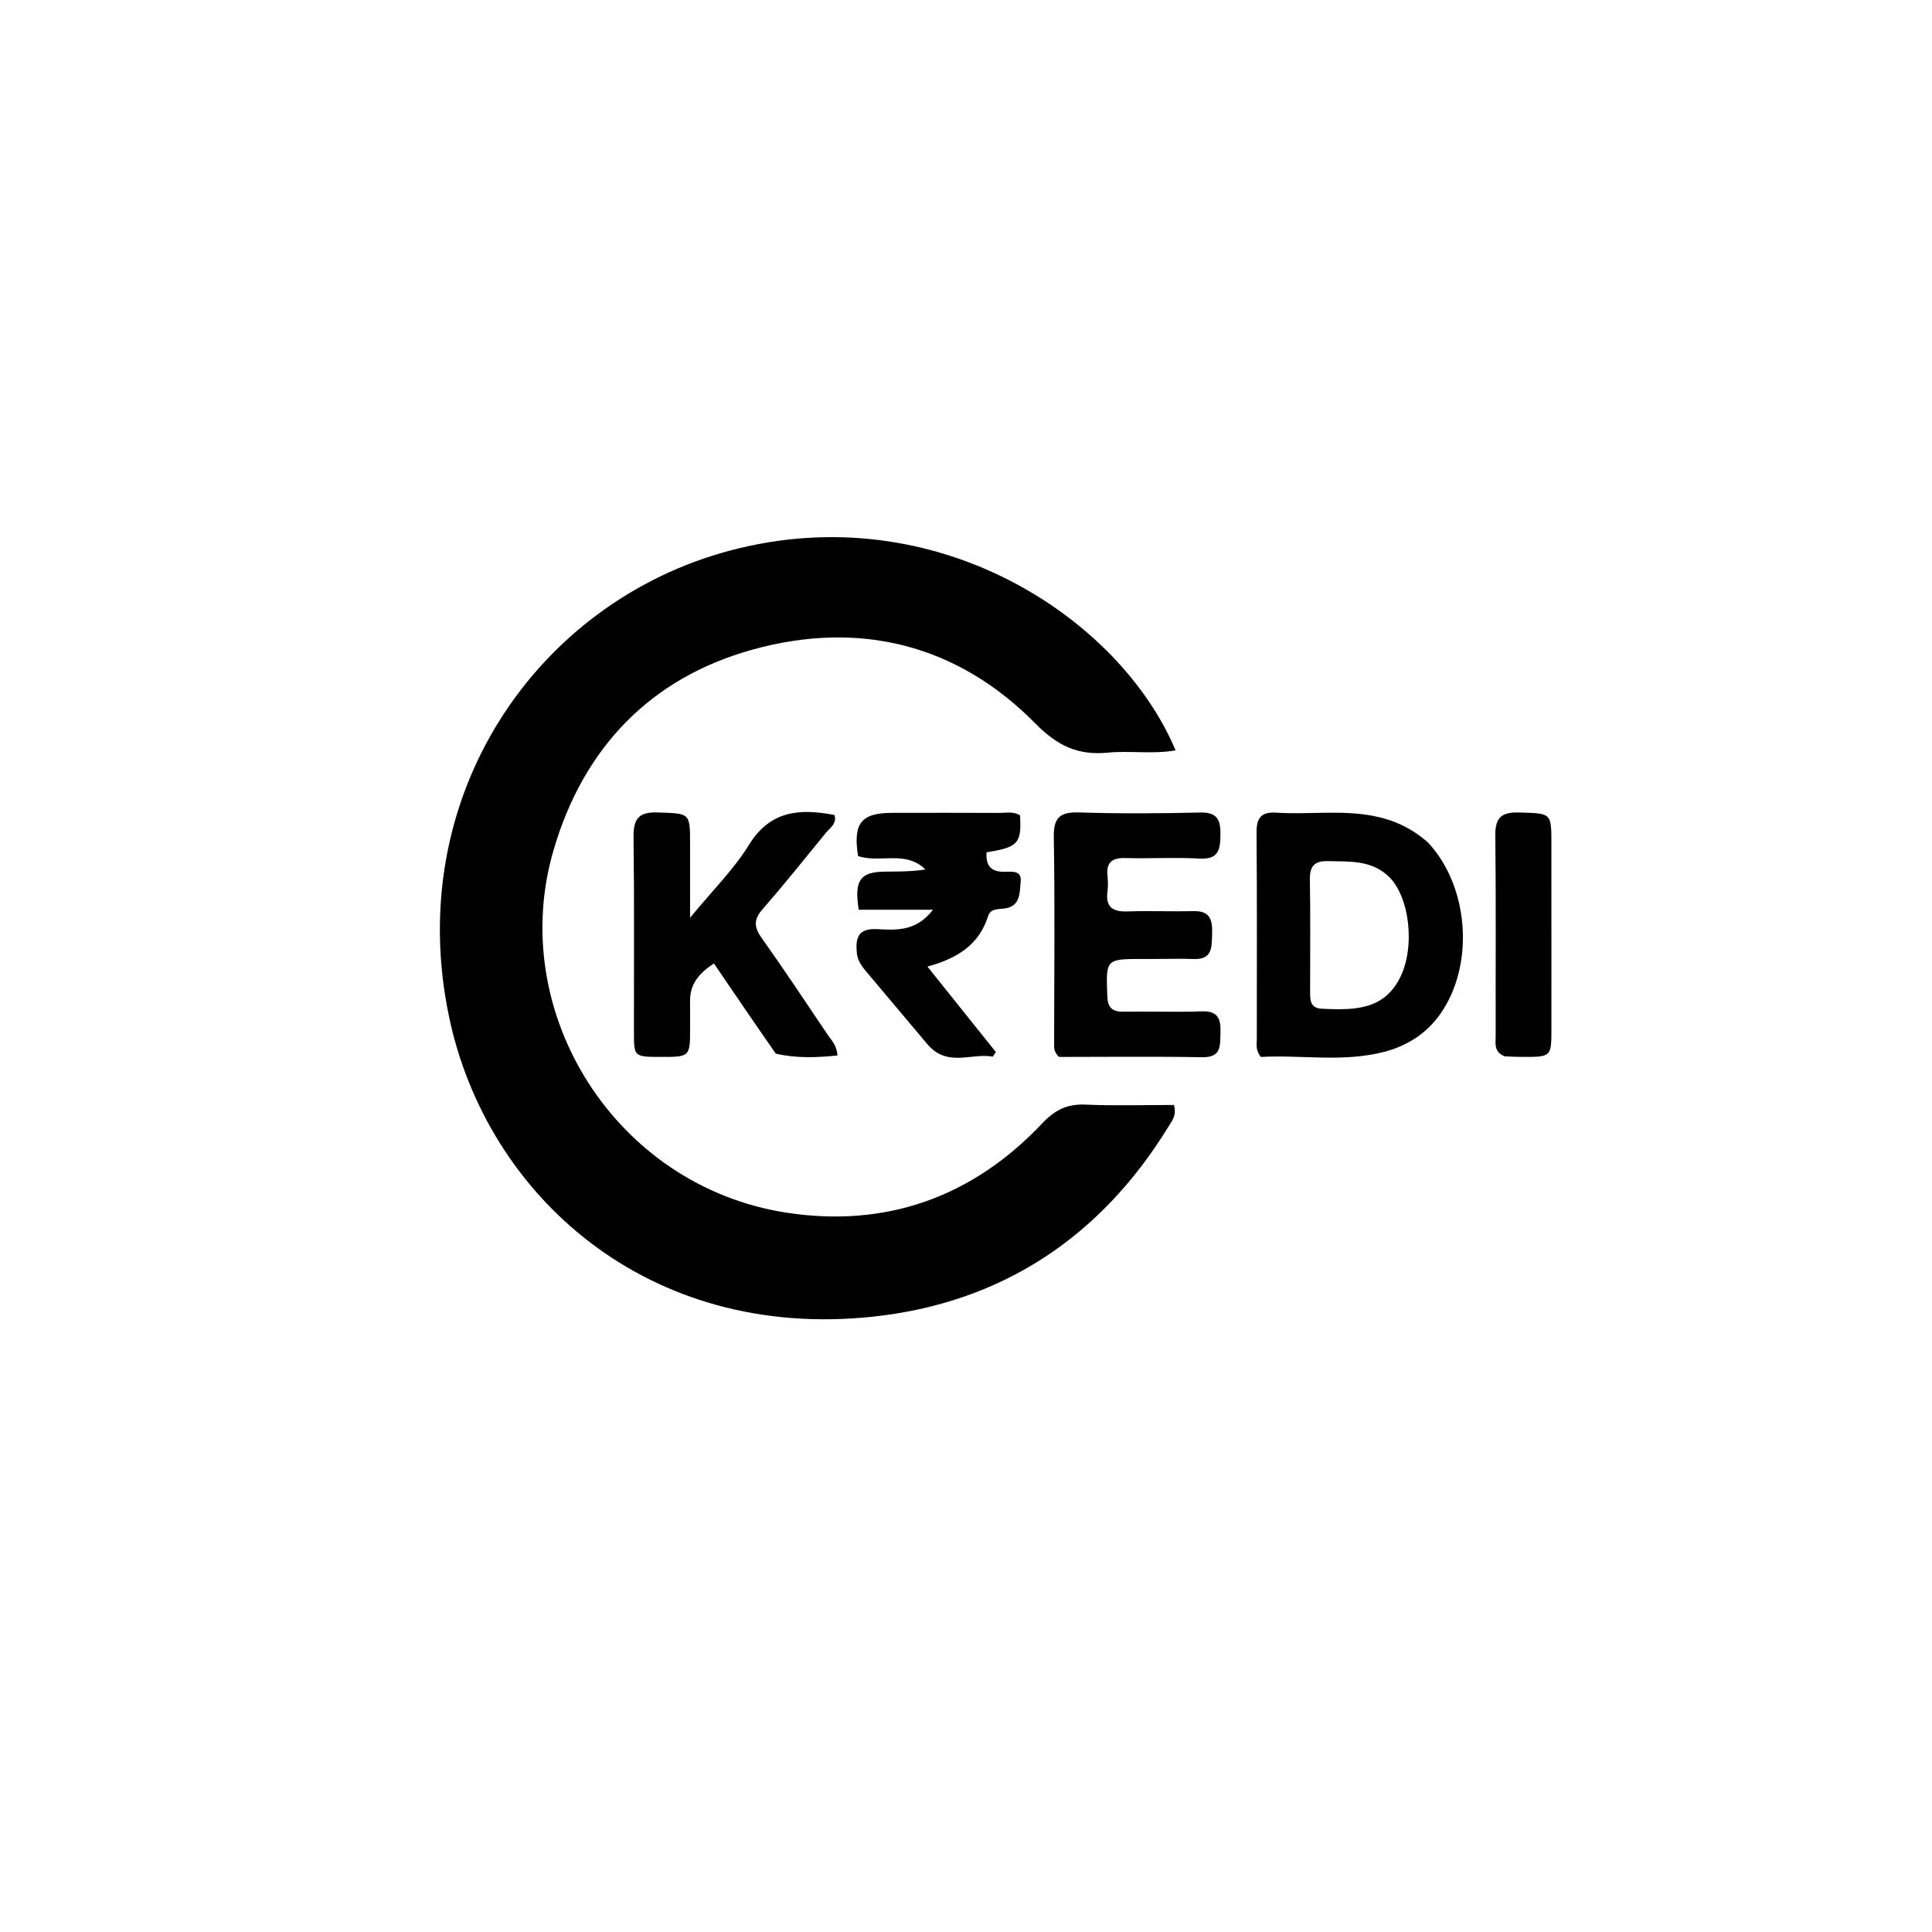 <svg version="1.1" id="Layer_1" xmlns="http://www.w3.org/2000/svg" xmlns:xlink="http://www.w3.org/1999/xlink" x="0px" y="0px"
	 width="100%" viewBox="0 0 496 496" enable-background="new 0 0 496 496" xml:space="preserve">
<path fill="#000000" opacity="1" stroke="none" 
	d="
M187.532,141.317 
	C240.364,127.32 287.528,158.65 301.804,192.64 
	C295.943,193.68 290.133,192.67 284.44,193.224 
	C276.821,193.966 271.536,191.547 265.841,185.769 
	C245.667,165.301 220.475,159.217 193.213,166.77 
	C166.996,174.034 149.763,191.99 142.092,218.32 
	C129.987,259.866 157.917,304.528 201.896,311.323 
	C227.436,315.27 249.697,307.339 267.532,288.431 
	C270.849,284.914 273.979,283.379 278.702,283.587 
	C286.302,283.921 293.929,283.676 301.379,283.676 
	C302.164,286.406 300.811,287.869 299.896,289.359 
	C282.456,317.768 256.938,334.526 224.082,338.029 
	C166.111,344.211 124.959,306.777 115.323,261.212 
	C103.347,204.577 137.722,154.468 187.532,141.317 
z"/>
<path fill="#000000" opacity="1" stroke="none" 
	d="
M366.643,216.332 
	C377.224,227.751 378.528,247.679 369.886,260.142 
	C366.271,265.355 361.229,268.52 355.33,270.048 
	C344.715,272.796 333.91,270.756 323.688,271.351 
	C322.263,269.464 322.66,268.091 322.659,266.794 
	C322.647,249.142 322.742,231.49 322.592,213.84 
	C322.559,209.979 323.733,208.375 327.717,208.635 
	C336,209.176 344.338,207.872 352.61,209.481 
	C357.813,210.493 362.415,212.577 366.643,216.332 
M336.346,254.189 
	C336.357,256.378 336.122,258.8 339.281,258.965 
	C348.123,259.424 355.172,259.102 359.299,251.251 
	C363.457,243.342 361.924,230.091 356.453,224.96 
	C351.972,220.757 346.418,221.213 340.923,221.076 
	C337.481,220.991 336.224,222.336 336.285,225.789 
	C336.448,234.942 336.343,244.099 336.346,254.189 
z"/>
<path fill="#000000" opacity="1" stroke="none" 
	d="
M199.173,270.505 
	C193.73,262.695 188.601,255.154 183.296,247.356 
	C179.402,249.855 177.065,252.724 177.152,257.17 
	C177.195,259.333 177.161,261.498 177.166,263.661 
	C177.186,271.357 177.186,271.357 169.524,271.339 
	C162.781,271.322 162.754,271.322 162.747,264.849 
	C162.728,248.205 162.866,231.559 162.647,214.917 
	C162.585,210.218 163.966,208.413 168.866,208.582 
	C177.147,208.866 177.158,208.603 177.162,216.679 
	C177.165,222.472 177.163,228.264 177.163,235.611 
	C182.863,228.669 188.347,223.258 192.283,216.89 
	C197.787,207.987 205.416,207.555 214.233,209.23 
	C214.927,211.464 213.073,212.52 211.994,213.847 
	C206.637,220.426 201.325,227.047 195.753,233.441 
	C193.45,236.084 193.575,238.043 195.541,240.809 
	C201.323,248.946 206.846,257.268 212.422,265.55 
	C213.419,267.031 214.839,268.327 215.001,270.976 
	C209.806,271.486 204.665,271.758 199.173,270.505 
z"/>
<path fill="#000000" opacity="1" stroke="none" 
	d="
M296.019,246.197 
	C294.861,246.196 294.195,246.195 293.529,246.194 
	C283.805,246.193 283.926,246.189 284.279,255.725 
	C284.394,258.833 285.622,259.771 288.517,259.725 
	C295.178,259.62 301.849,259.891 308.502,259.639 
	C312.824,259.476 313.441,261.715 313.328,265.211 
	C313.221,268.501 313.607,271.511 308.634,271.421 
	C296.184,271.196 283.728,271.346 271.873,271.346 
	C270.474,269.952 270.623,268.925 270.624,267.936 
	C270.636,250.28 270.843,232.62 270.541,214.969 
	C270.452,209.765 272.196,208.427 277.113,208.58 
	C287.43,208.902 297.769,208.847 308.09,208.596 
	C312.511,208.489 313.375,210.459 313.327,214.31 
	C313.279,218.15 312.844,220.69 307.964,220.418 
	C301.654,220.065 295.306,220.458 288.981,220.286 
	C285.585,220.194 283.949,221.324 284.326,224.873 
	C284.466,226.191 284.491,227.555 284.319,228.865 
	C283.782,232.936 285.719,234.122 289.507,233.99 
	C295.164,233.794 300.835,234.048 306.495,233.918 
	C310.818,233.819 311.301,236.383 311.181,239.783 
	C311.066,243.062 311.357,246.377 306.504,246.205 
	C303.177,246.088 299.842,246.193 296.019,246.197 
z"/>
<path fill="#000000" opacity="1" stroke="none" 
	d="
M238.117,268.114 
	C232.836,261.841 227.795,255.864 222.766,249.876 
	C221.483,248.348 220.196,246.847 219.978,244.701 
	C219.583,240.817 220.291,238.285 225.163,238.537 
	C230.038,238.789 235.215,239.201 239.514,233.553 
	C232.551,233.553 226.431,233.553 220.462,233.553 
	C219.238,225.922 220.878,223.806 227.323,223.772 
	C230.73,223.754 234.137,223.769 237.572,223.21 
	C232.487,218.197 225.845,221.67 220.293,219.773 
	C218.956,211.329 221.076,208.686 229.103,208.681 
	C238.255,208.675 247.407,208.651 256.559,208.698 
	C258.341,208.707 260.222,208.258 261.871,209.33 
	C262.29,216.521 261.418,217.498 253.272,218.817 
	C253.073,221.95 254.146,223.776 257.651,223.819 
	C259.487,223.841 262.345,223.239 262.035,226.299 
	C261.759,229.014 262.098,232.681 257.897,233.24 
	C256.253,233.458 254.29,233.216 253.676,235.18 
	C251.407,242.437 245.906,246.018 238.098,248.15 
	C244.267,255.853 249.969,262.973 255.67,270.093 
	C255.409,270.486 255.147,270.879 254.885,271.272 
	C249.386,270.256 243.249,274.097 238.117,268.114 
z"/>
<path fill="#000000" opacity="1" stroke="none" 
	d="
M386.328,271.192 
	C383.423,270.054 383.99,267.82 383.985,265.927 
	C383.944,248.787 384.088,231.646 383.89,214.509 
	C383.837,209.87 385.499,208.457 390.015,208.59 
	C398.272,208.833 398.287,208.607 398.291,216.654 
	C398.298,232.463 398.3,248.271 398.294,264.079 
	C398.291,271.352 398.28,271.356 390.778,271.337 
	C389.447,271.333 388.116,271.29 386.328,271.192 
z"/>
</svg>